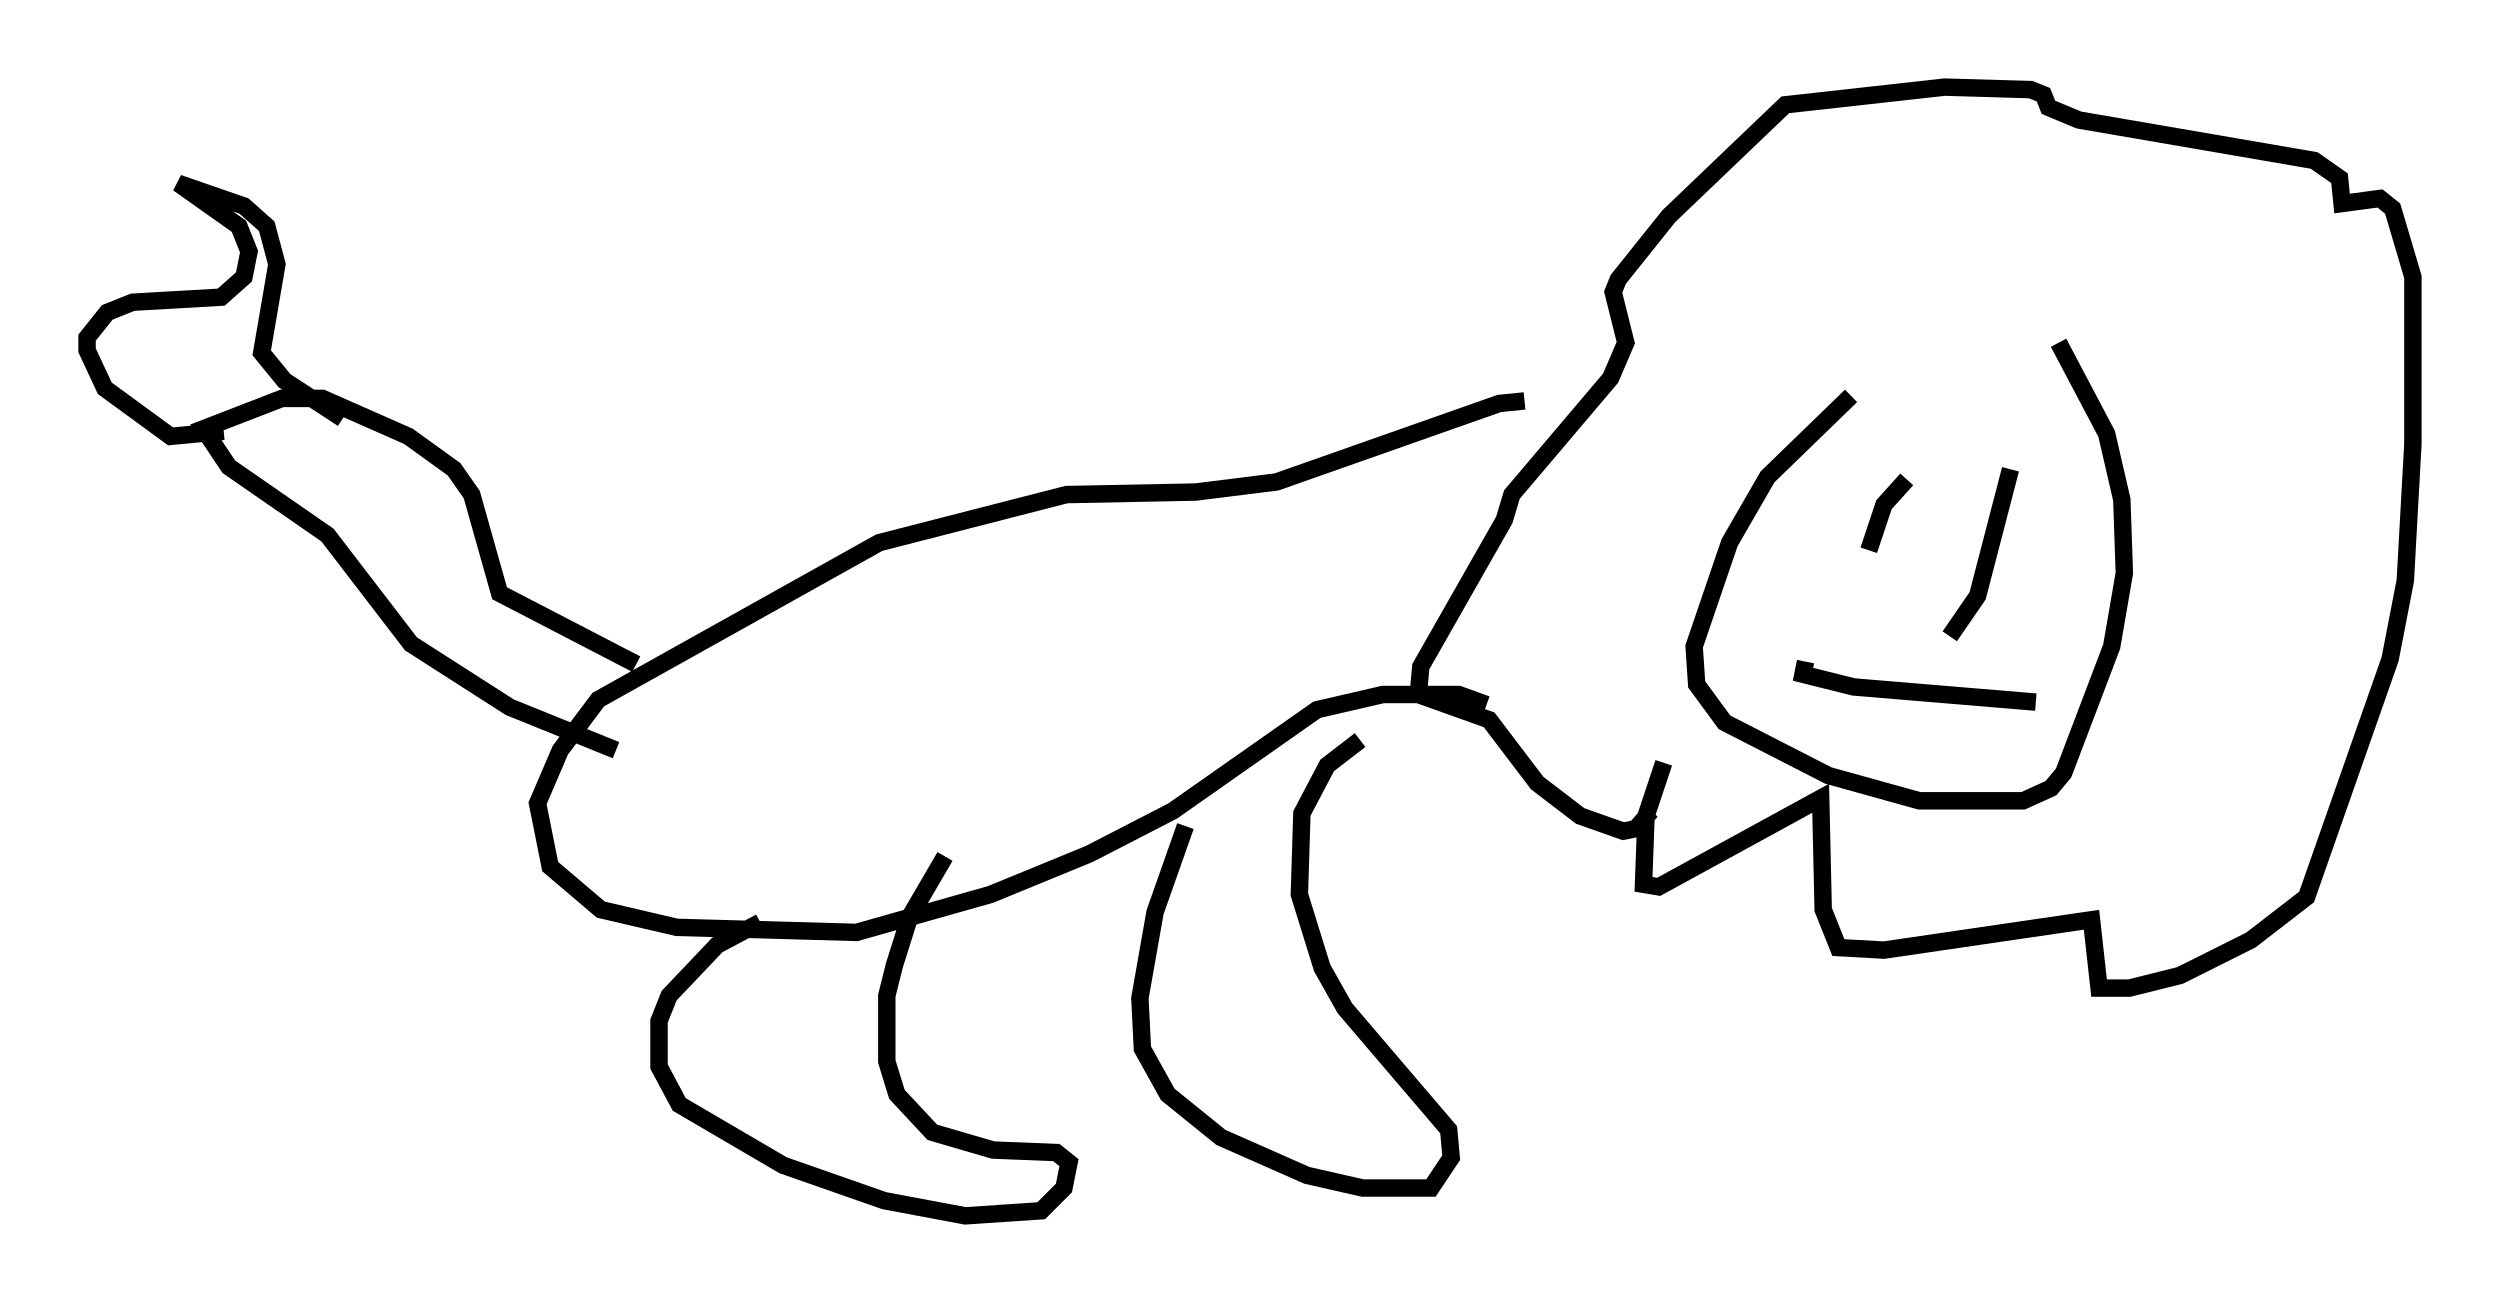 <?xml version="1.0" encoding="utf-8" ?>
<svg baseProfile="full" height="74.782" version="1.1" width="143.486" xmlns="http://www.w3.org/2000/svg" xmlns:ev="http://www.w3.org/2001/xml-events" xmlns:xlink="http://www.w3.org/1999/xlink"><defs /><rect fill="white" height="74.782" width="143.486" x="0" y="0" /><path d="M111.324, 18.654 m-5.084, 4.067 l-4.793, 4.648 -2.179, 3.777 l-2.034, 5.955 0.145, 2.179 l1.598, 2.179 5.955, 3.05 l5.229, 1.453 5.955, 0.0 l1.598, -0.726 0.726, -0.872 l2.76, -7.263 0.726, -4.212 l-0.145, -4.212 -0.872, -3.777 l-2.76, -5.229 m-22.659, 24.112 l-1.017, 3.05 -0.145, 3.922 l0.872, 0.145 9.296, -5.084 l0.145, 6.391 0.872, 2.179 l2.615, 0.145 11.911, -1.743 l0.436, 3.922 1.743, 0.0 l2.905, -0.726 4.067, -2.034 l3.196, -2.469 4.793, -13.654 l0.872, -4.503 0.436, -7.844 l0.0, -9.587 -1.162, -3.922 l-0.726, -0.581 -2.179, 0.291 l-0.145, -1.453 -1.453, -1.017 l-13.508, -2.324 -1.743, -0.726 l-0.291, -0.726 -0.726, -0.291 l-4.939, -0.145 -9.151, 1.017 l-6.682, 6.391 -2.905, 3.631 l-0.291, 0.726 0.726, 2.905 l-0.872, 2.034 -5.665, 6.682 l-0.436, 1.453 -4.793, 8.425 l-0.145, 1.598 4.067, 1.453 l2.76, 3.631 2.469, 1.888 l2.469, 0.872 0.726, -0.145 l0.872, -1.017 m-7.263, -23.531 l-1.453, 0.145 -12.782, 4.503 l-4.648, 0.581 -7.408, 0.145 l-10.749, 2.76 -16.123, 9.006 l-2.179, 2.905 -1.307, 3.05 l0.726, 3.631 2.905, 2.469 l4.358, 1.017 10.313, 0.291 l7.698, -2.179 5.665, -2.324 l4.793, -2.469 8.279, -5.81 l3.777, -0.872 4.358, 0.0 l1.598, 0.581 m-48.804, -2.324 l-7.844, -4.067 -1.598, -5.665 l-1.017, -1.453 -2.615, -1.888 l-4.939, -2.179 -2.324, 0.0 l-4.503, 1.743 1.453, 2.179 l5.665, 3.922 4.793, 6.246 l5.665, 3.631 6.101, 2.469 m-22.514, -18.302 l-3.05, 0.291 -3.777, -2.76 l-1.017, -2.179 0.0, -0.726 l1.162, -1.453 1.453, -0.581 l5.084, -0.291 1.307, -1.162 l0.291, -1.453 -0.581, -1.453 l-3.486, -2.469 3.777, 1.307 l1.307, 1.162 0.581, 2.179 l-0.872, 5.084 1.307, 1.598 l3.341, 2.179 m23.966, 28.905 l-2.469, 1.307 -2.76, 2.905 l-0.581, 1.453 0.0, 2.615 l1.162, 2.179 5.955, 3.486 l5.81, 2.034 4.648, 0.872 l4.358, -0.291 1.307, -1.307 l0.291, -1.453 -0.726, -0.581 l-3.631, -0.145 -3.486, -1.017 l-2.034, -2.179 -0.581, -1.888 l0.0, -3.777 0.436, -1.743 l0.872, -2.76 2.034, -3.486 m13.799, -1.743 l-1.743, 4.939 -0.872, 4.939 l0.145, 2.905 1.453, 2.615 l3.05, 2.469 4.939, 2.179 l3.196, 0.726 3.922, 0.0 l1.162, -1.743 -0.145, -1.598 l-5.955, -6.972 -1.307, -2.324 l-1.307, -4.212 0.145, -4.648 l1.453, -2.76 1.888, -1.453 m31.374, -14.961 l-1.307, 1.453 -0.872, 2.615 m8.134, -4.648 l-1.888, 7.263 -1.598, 2.324 m-8.279, 1.453 l-0.145, 0.726 2.905, 0.726 l10.458, 0.872 " fill="none" stroke="black" stroke-width="1" /></svg>